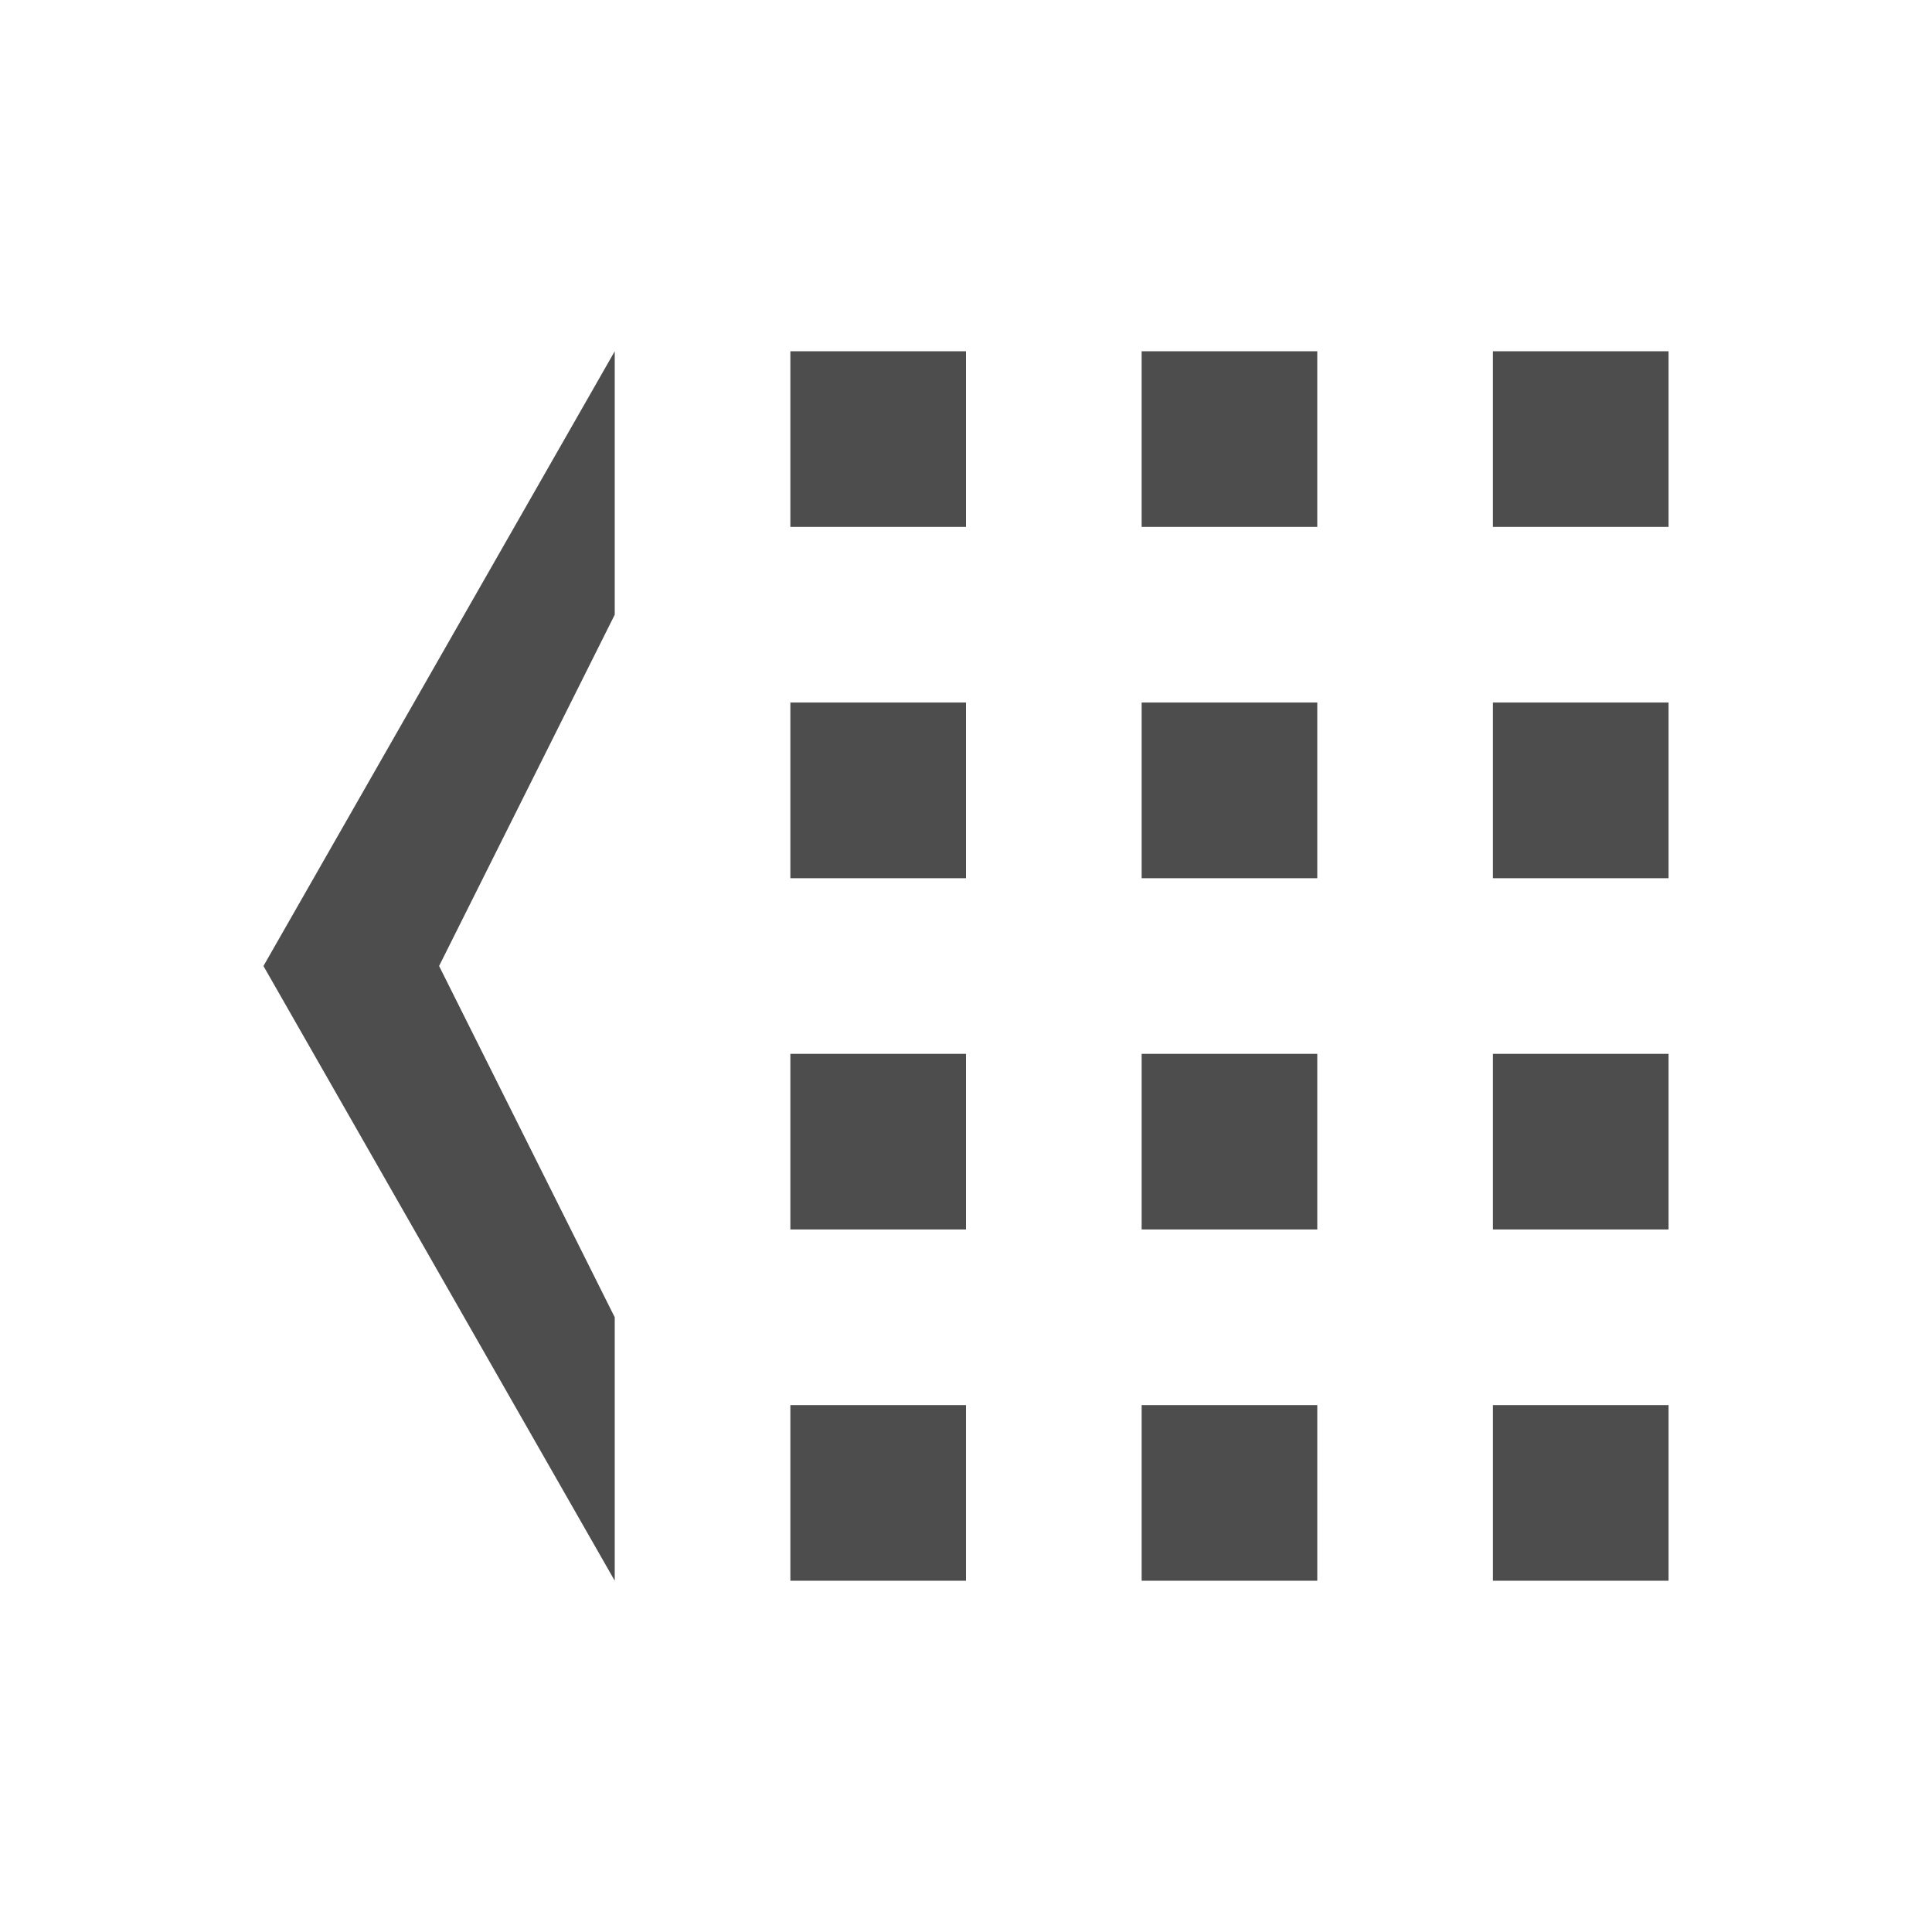 <svg viewBox="0 0 22 22" xmlns="http://www.w3.org/2000/svg"><path d="m7 4-4 7 4 7v-3l-2-4 2-4zm2 0v2h2v-2zm4 0v2h2v-2zm4 0v2h2v-2zm-8 4v2h2v-2zm4 0v2h2v-2zm4 0v2h2v-2zm-8 4v2h2v-2zm4 0v2h2v-2zm4 0v2h2v-2zm-8 4v2h2v-2zm4 0v2h2v-2zm4 0v2h2v-2z" fill="#4d4d4d"/></svg>